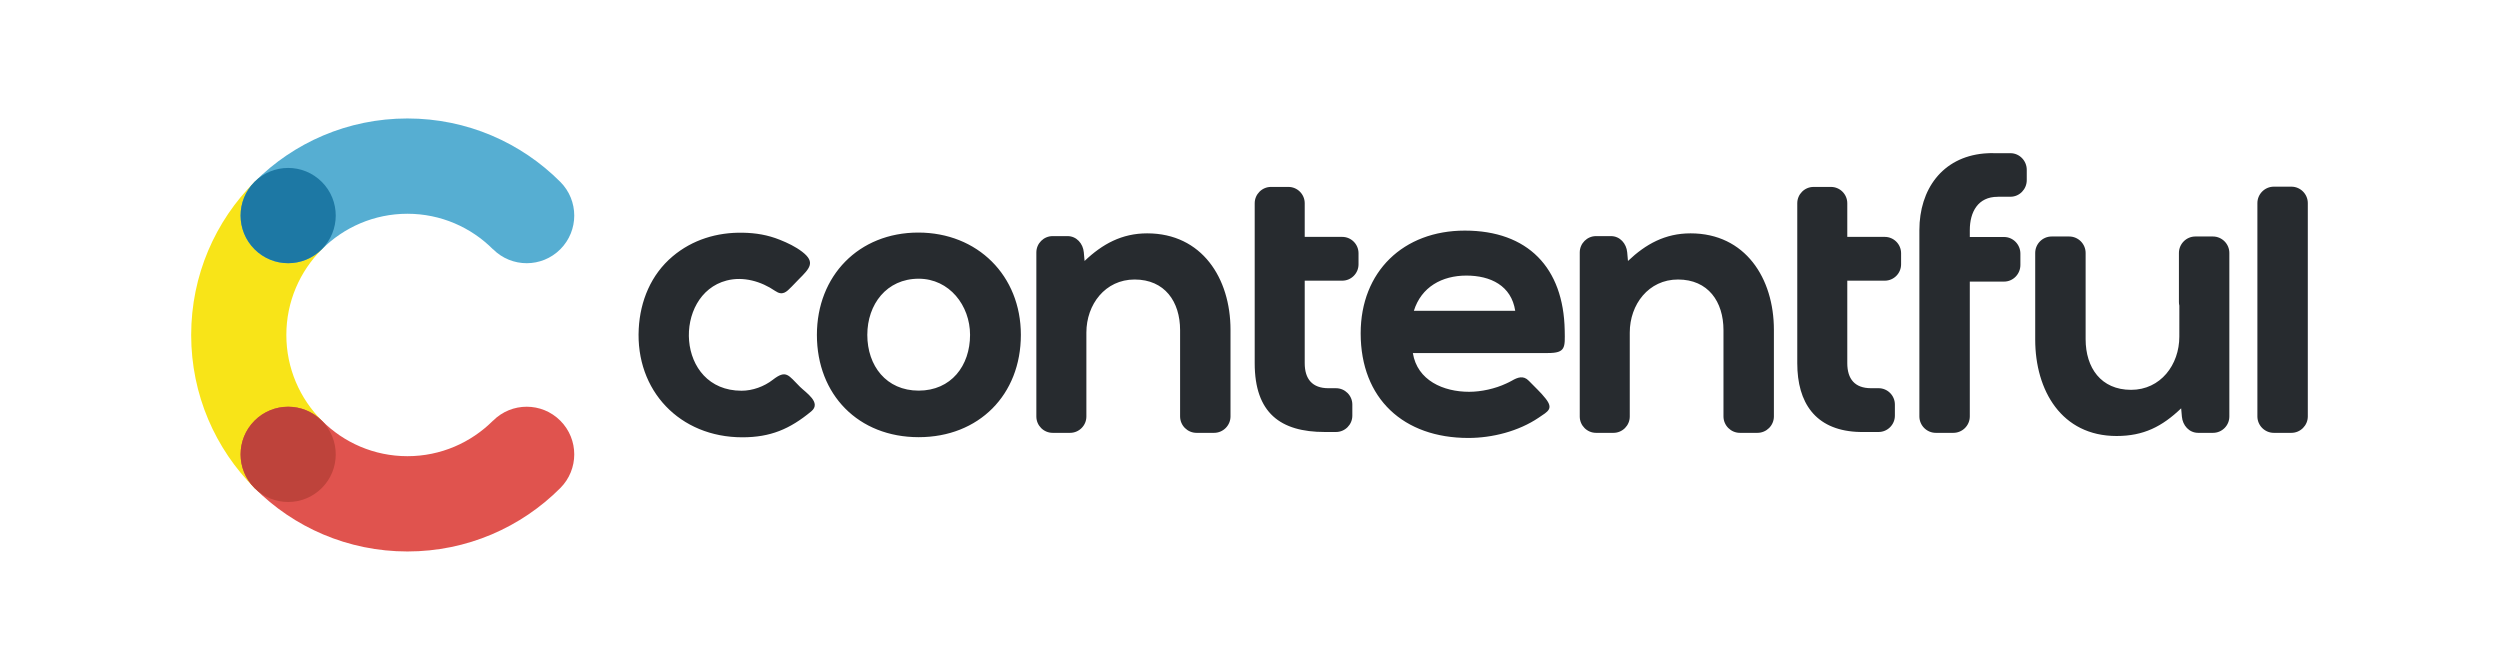 <svg width="340px" height="90px" viewBox="0 0 340 90" version="1.1" xmlns="http://www.w3.org/2000/svg" xmlns:xlink="http://www.w3.org/1999/xlink">
  <!-- Generator: Sketch 42 (36781) - http://www.bohemiancoding.com/sketch -->
  <title>contentful_logo_340x90</title>
  <desc>Created with Sketch.</desc>
  <g id="Page-1" stroke="none" stroke-width="1" fill="none" fill-rule="evenodd">
    <g id="contentful_logo_340x90">
      <g id="logo" transform="translate(26, 16)">
        <g id="Group-3">
          <path d="M17.763,41.214 L17.77,41.208 C14.79,38.221 12.943,34.099 12.943,29.558 C12.943,25.008 14.79,20.886 17.774,17.903 L17.766,17.895 C20.293,15.365 20.293,11.264 17.766,8.737 C15.238,6.207 11.142,6.207 8.615,8.737 C3.291,14.064 0,21.427 0,29.558 C0,37.689 3.291,45.047 8.615,50.374 C11.142,52.904 15.238,52.904 17.766,50.374 C20.293,47.848 20.293,43.747 17.766,41.216 C17.765,41.216 17.764,41.215 17.763,41.214" id="Fill-1" fill="#F8E418"></path>
        </g>
        <path d="M17.766,17.897 L17.772,17.903 C20.756,14.92 24.872,13.071 29.408,13.071 C33.952,13.071 38.069,14.92 41.048,17.907 L41.057,17.899 C43.584,20.429 47.68,20.429 50.203,17.899 C52.73,15.368 52.73,11.267 50.203,8.737 C44.883,3.406 37.529,0.111 29.408,0.111 C21.287,0.111 13.937,3.406 8.617,8.737 C6.09,11.267 6.09,15.368 8.617,17.899 C11.14,20.429 15.236,20.429 17.763,17.899 C17.764,17.898 17.765,17.897 17.766,17.897" id="Fill-4" fill="#56AED2"></path>
        <path d="M41.055,41.215 L41.048,41.209 C38.065,44.192 33.948,46.041 29.412,46.041 C24.868,46.041 20.751,44.192 17.772,41.204 L17.763,41.213 C15.236,38.682 11.14,38.682 8.617,41.213 C6.09,43.743 6.09,47.844 8.617,50.374 C13.937,55.705 21.291,59 29.412,59 C37.533,59 44.883,55.705 50.203,50.374 C52.73,47.844 52.73,43.743 50.203,41.213 C47.68,38.682 43.584,38.682 41.057,41.213 C41.056,41.214 41.055,41.214 41.055,41.215" id="Fill-5" fill="#E0534E"></path>
        <path d="M17.766,17.895 C15.238,20.425 11.142,20.425 8.615,17.895 C6.088,15.365 6.088,11.264 8.615,8.737 C11.142,6.207 15.238,6.207 17.766,8.737 C20.293,11.264 20.293,15.365 17.766,17.895" id="Fill-6" fill="#1D78A4"></path>
        <path d="M17.766,50.374 C15.238,52.904 11.142,52.904 8.615,50.374 C6.088,47.848 6.088,43.747 8.615,41.216 C11.142,38.686 15.238,38.686 17.766,41.216 C20.293,43.747 20.293,47.848 17.766,50.374" id="Fill-7" fill="#BE433B"></path>
        <path d="M166.286,26.271 L180.07,26.271 C179.546,22.838 176.702,21.479 173.428,21.479 C170.105,21.479 167.297,23.027 166.286,26.271 L166.286,26.271 Z M98.94,21.905 C103.118,21.905 105.928,25.555 105.928,29.543 C105.928,33.75 103.35,37.125 98.94,37.125 C94.53,37.125 91.954,33.748 91.954,29.543 C91.954,25.395 94.576,21.905 98.94,21.905 L98.94,21.905 Z M166.148,32.013 C166.75,35.747 170.301,37.285 173.801,37.285 C175.448,37.285 177.351,36.863 178.845,36.158 C179.101,36.037 179.342,35.929 179.587,35.788 C180.415,35.309 181.174,35.025 181.916,35.784 C182.316,36.193 182.717,36.601 183.124,37.003 C183.51,37.386 183.858,37.769 184.195,38.194 C185.317,39.611 184.53,39.945 183.261,40.805 C180.536,42.648 176.963,43.562 173.694,43.562 C164.901,43.562 159.051,38.237 159.051,29.329 C159.051,20.928 164.865,15.362 173.215,15.362 C181.762,15.362 186.646,20.387 186.8,28.929 C186.842,31.266 186.946,32.013 184.511,32.013 L166.148,32.013 L166.148,32.013 Z M98.887,15.629 C90.791,15.629 85.098,21.511 85.098,29.543 C85.098,37.685 90.744,43.456 98.94,43.456 C107.124,43.456 112.838,37.694 112.838,29.543 C112.838,21.491 106.954,15.629 98.887,15.629 L98.887,15.629 Z M195.404,19.493 C197.837,17.18 200.473,15.736 203.916,15.736 C211.368,15.736 215.25,21.851 215.25,28.847 L215.25,40.632 C215.25,41.861 214.245,42.867 213.017,42.867 L210.626,42.867 C209.398,42.867 208.393,41.861 208.393,40.632 L208.393,28.9 C208.393,25.023 206.308,22.013 202.208,22.013 C198.204,22.013 195.648,25.412 195.648,29.22 L195.648,40.649 C195.648,41.867 194.652,42.867 193.436,42.867 L191.062,42.867 C189.844,42.867 188.846,41.868 188.846,40.649 L188.846,18.328 C188.846,17.11 189.845,16.111 191.062,16.111 L193.085,16.111 C194.32,16.111 195.193,17.128 195.299,18.312 L195.404,19.493 L195.404,19.493 Z M121.502,19.492 C123.936,17.179 126.573,15.736 130.016,15.736 C137.467,15.736 141.349,21.851 141.349,28.847 L141.349,40.632 C141.349,41.862 140.343,42.867 139.116,42.867 L136.724,42.867 C135.497,42.867 134.493,41.861 134.493,40.632 L134.493,28.9 C134.493,25.022 132.407,22.013 128.306,22.013 C124.303,22.013 121.748,25.413 121.748,29.221 L121.748,40.649 C121.748,41.869 120.75,42.867 119.532,42.867 L117.16,42.867 C115.94,42.867 114.944,41.869 114.944,40.649 L114.944,19.295 L114.944,18.328 C114.944,17.108 115.942,16.111 117.16,16.111 L119.183,16.111 C120.416,16.111 121.293,17.13 121.398,18.313 L121.502,19.492 L121.502,19.492 Z M151.442,16.217 L156.545,16.217 C157.763,16.217 158.759,17.216 158.759,18.436 L158.759,19.954 C158.759,21.174 157.763,22.172 156.545,22.172 L151.442,22.172 L151.442,33.392 C151.442,35.55 152.476,36.797 154.663,36.797 L155.698,36.797 C156.918,36.797 157.917,37.791 157.917,39.015 L157.917,40.533 C157.917,41.755 156.917,42.751 155.698,42.751 L154.164,42.751 C148.151,42.751 144.639,40.174 144.639,33.392 L144.639,11.641 C144.639,10.421 145.638,9.421 146.857,9.421 L149.227,9.421 C150.446,9.421 151.442,10.421 151.442,11.641 L151.442,16.217 L151.442,16.217 Z M225.231,16.217 L230.333,16.217 C231.552,16.217 232.548,17.216 232.548,18.436 L232.548,19.954 C232.548,21.174 231.552,22.172 230.333,22.172 L225.231,22.172 L225.231,33.392 C225.231,35.55 226.265,36.795 228.452,36.795 L229.487,36.795 C230.708,36.795 231.704,37.793 231.704,39.015 L231.704,40.533 C231.704,41.754 230.705,42.751 229.487,42.751 L227.517,42.751 C227.142,42.76 226.795,42.745 226.423,42.728 C220.9,42.388 218.428,38.802 218.428,33.392 L218.428,11.641 C218.428,10.421 219.425,9.422 220.644,9.422 L223.015,9.422 C224.236,9.422 225.231,10.421 225.231,11.641 L225.231,16.217 L225.231,16.217 Z M241.893,16.232 L246.557,16.232 C247.789,16.232 248.773,17.265 248.773,18.49 L248.773,20.038 C248.773,21.264 247.79,22.296 246.557,22.296 L241.893,22.296 L241.893,40.632 C241.893,41.863 240.889,42.867 239.66,42.867 L237.269,42.867 C236.042,42.867 235.035,41.862 235.035,40.632 L235.035,15.3 C235.035,9.761 238.139,5.407 243.787,4.877 C243.942,4.863 244.095,4.853 244.246,4.846 C244.577,4.815 244.919,4.824 245.247,4.834 L247.424,4.834 C248.657,4.834 249.639,5.868 249.639,7.093 L249.639,8.5 C249.639,9.725 248.658,10.757 247.424,10.757 L245.828,10.755 C245.775,10.764 245.726,10.765 245.673,10.765 C243.004,10.765 241.893,12.831 241.893,15.3 L241.893,16.232 L241.893,16.232 Z M270.637,39.533 C268.046,42.008 265.544,43.296 261.853,43.296 C254.371,43.296 250.788,37.106 250.788,30.183 L250.788,18.4 C250.788,17.171 251.792,16.163 253.02,16.163 L255.412,16.163 C256.64,16.163 257.645,17.171 257.645,18.4 L257.645,30.132 C257.645,34.008 259.727,37.018 263.827,37.018 C267.839,37.018 270.388,33.608 270.388,29.783 L270.391,25.57 C270.352,25.405 270.334,25.246 270.334,25.076 L270.334,18.4 C270.334,17.171 271.339,16.163 272.568,16.163 L274.956,16.163 C276.185,16.163 277.191,17.17 277.191,18.4 L277.191,40.649 C277.191,41.869 276.192,42.867 274.974,42.867 L272.953,42.867 C271.717,42.867 270.841,41.849 270.737,40.663 L270.637,39.533 L270.637,39.533 Z M283.238,42.867 C282.011,42.867 281.005,41.862 281.005,40.632 L281.005,11.623 C281.005,10.395 282.011,9.387 283.238,9.387 L285.629,9.387 C286.856,9.387 287.862,10.394 287.862,11.623 L287.862,40.632 C287.862,41.862 286.855,42.867 285.629,42.867 L283.238,42.867 L283.238,42.867 Z M79.099,35.653 C80.948,34.216 81.215,35.04 82.803,36.611 C83.608,37.406 85.758,38.763 84.335,39.942 C81.402,42.37 78.764,43.473 74.961,43.473 C66.444,43.473 60.416,37.116 60.868,28.703 C61.071,24.915 62.537,21.346 65.475,18.868 C68.172,16.592 71.52,15.583 75.027,15.649 C76.812,15.684 78.401,15.946 80.058,16.61 C81.128,17.039 82.174,17.534 83.094,18.238 C84.961,19.667 84.103,20.514 82.643,21.977 C82.315,22.304 82,22.644 81.677,22.975 C80.95,23.719 80.431,24.257 79.424,23.567 C77.518,22.262 75.103,21.56 72.821,22.151 C65.483,24.052 65.874,37.14 74.854,37.14 C76.347,37.14 77.921,36.568 79.099,35.653 L79.099,35.653 Z" id="Fill-8" fill="#272B2F"></path>
      </g>
    </g>
  </g>
</svg>
